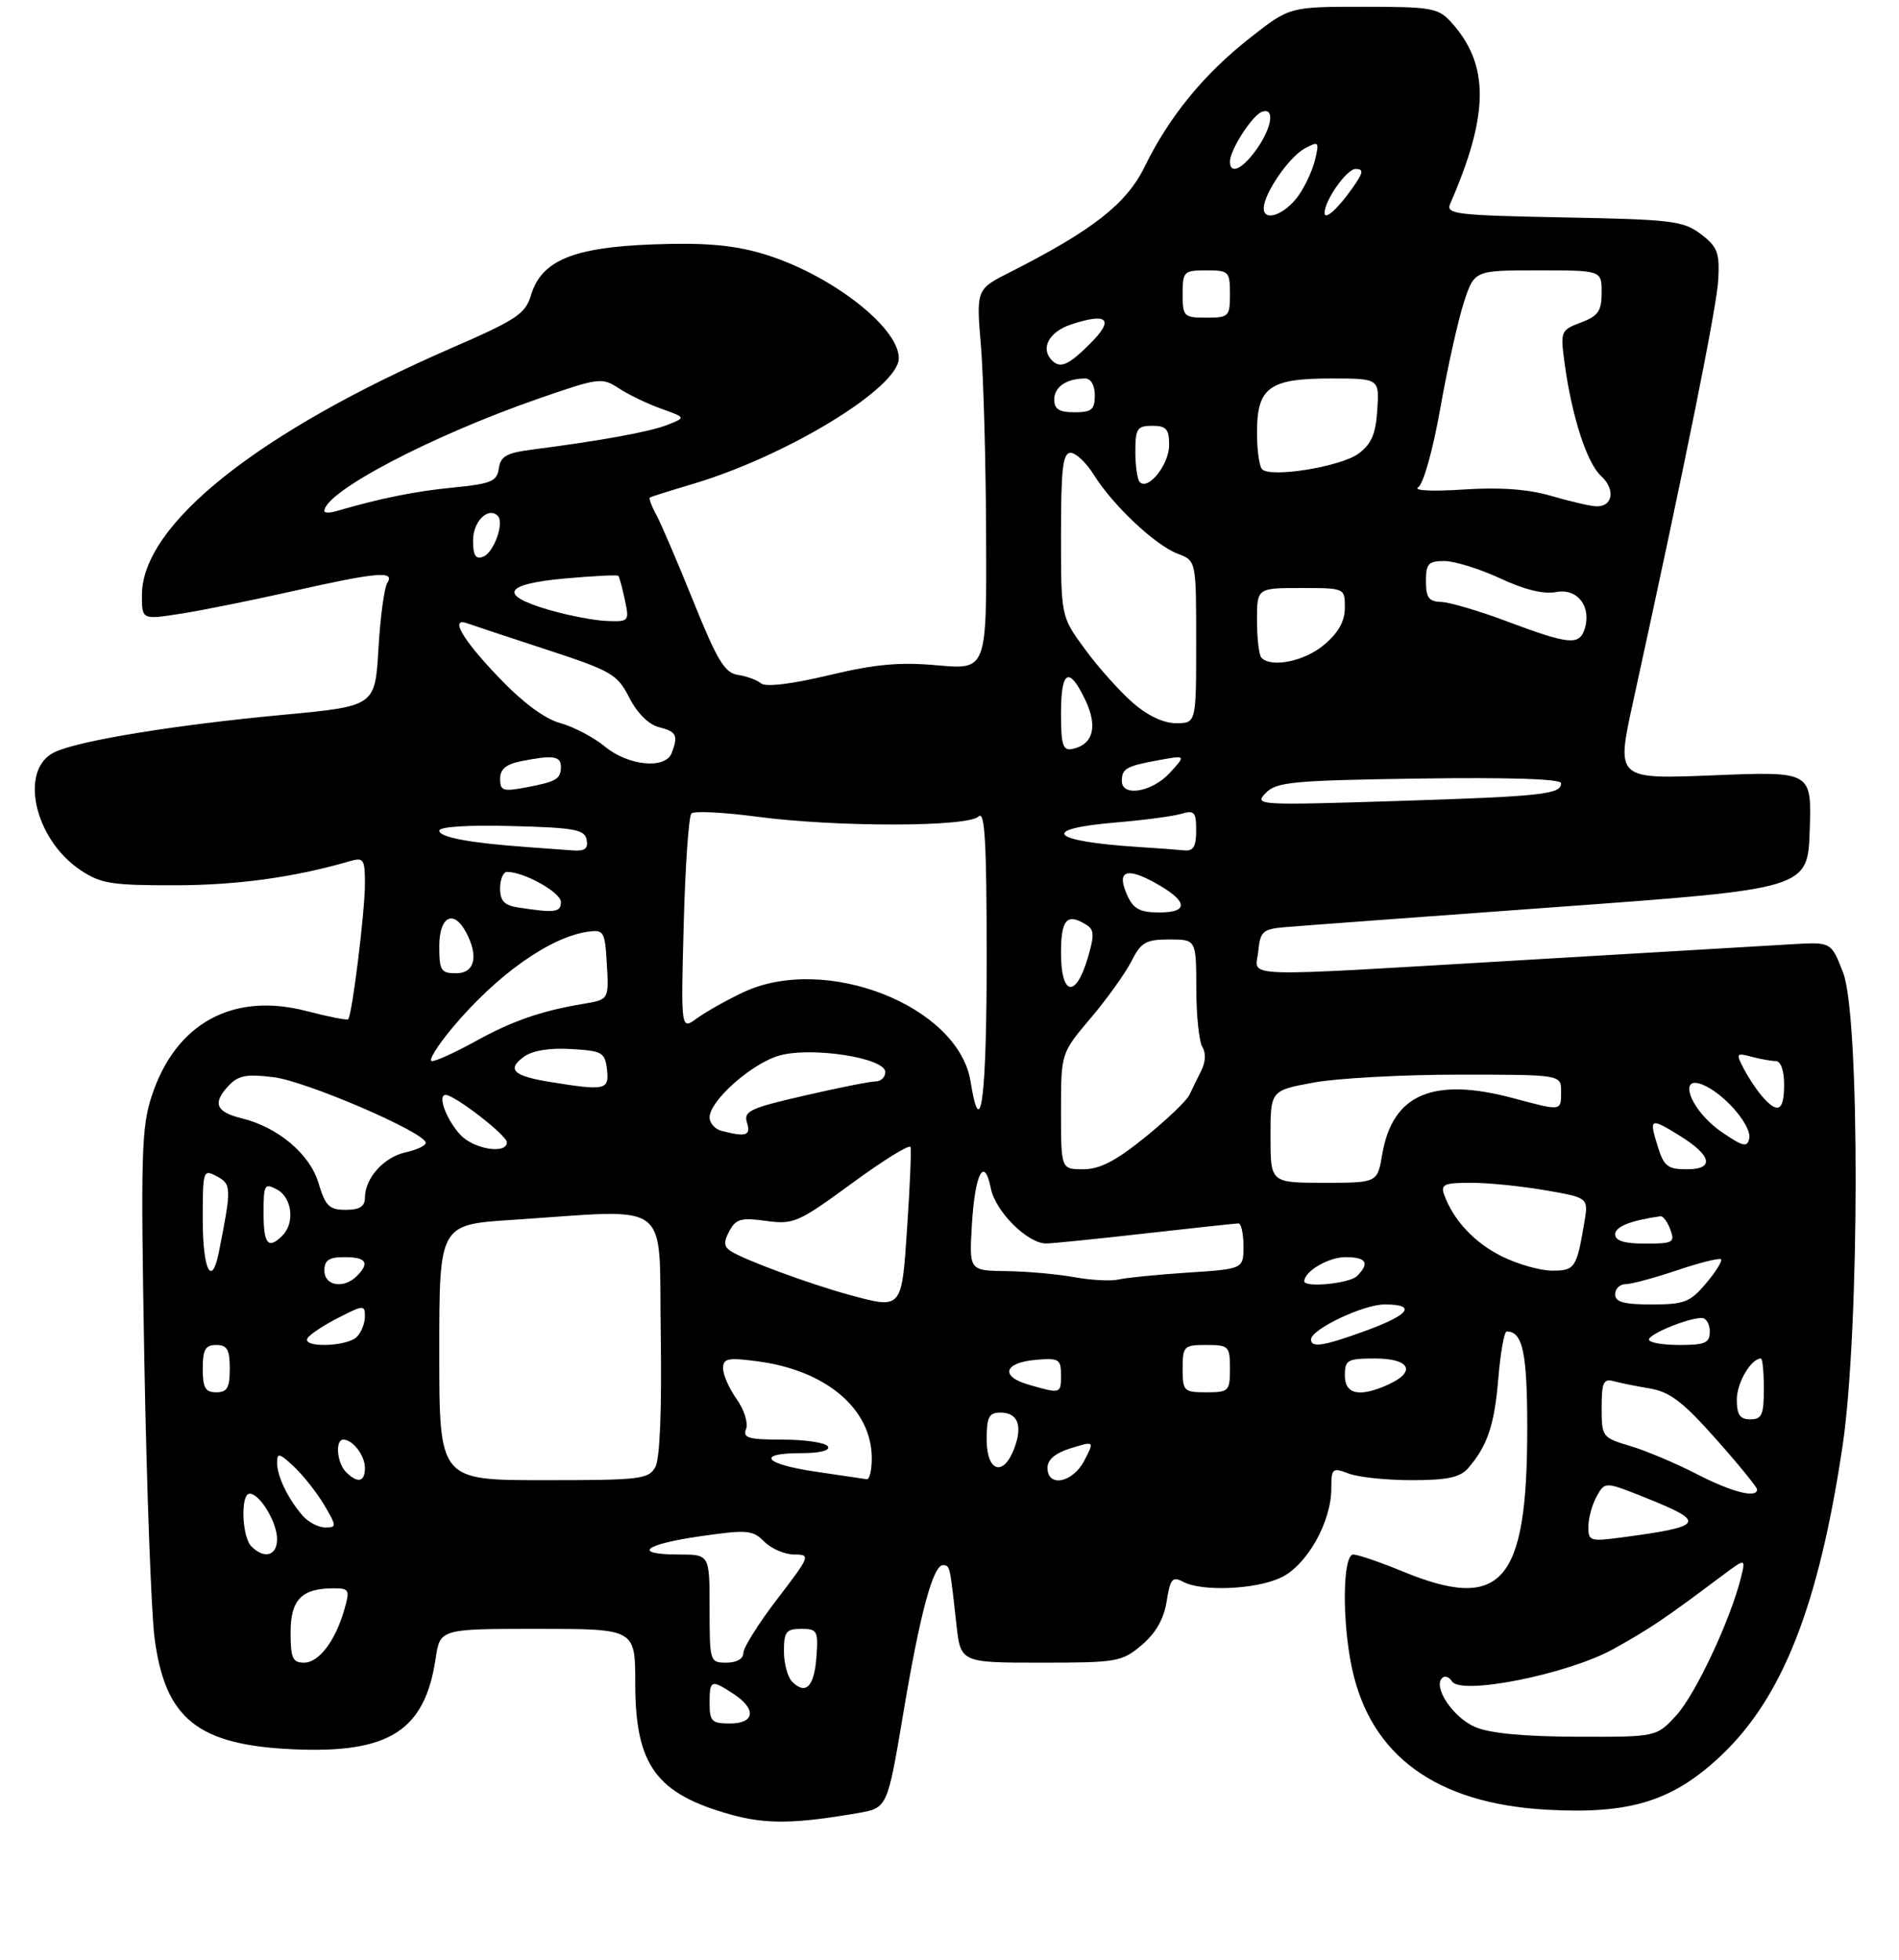<?xml version="1.0" encoding="UTF-8" standalone="no"?>
<!DOCTYPE svg PUBLIC "-//W3C//DTD SVG 1.1//EN" "http://www.w3.org/Graphics/SVG/1.1/DTD/svg11.dtd" >
<svg xmlns="http://www.w3.org/2000/svg" xmlns:xlink="http://www.w3.org/1999/xlink" version="1.1" viewBox="0 0 281 290">
 <g >
 <path fill="currentColor"
d=" M 126.91 268.26 C 131.31 267.50 131.31 267.50 133.66 253.50 C 136.15 238.62 138.09 231.46 139.58 231.57 C 140.57 231.65 140.56 231.61 141.51 240.25 C 142.14 246.00 142.14 246.00 154.00 246.00 C 165.29 246.00 165.99 245.88 168.93 243.41 C 171.01 241.65 172.21 239.57 172.63 236.94 C 173.16 233.58 173.49 233.19 175.06 234.03 C 177.85 235.52 185.82 235.18 189.55 233.41 C 193.39 231.59 197.00 225.19 197.00 220.21 C 197.00 217.23 197.15 217.11 199.57 218.02 C 200.98 218.56 205.18 219.00 208.91 219.00 C 214.12 219.00 216.04 218.59 217.22 217.25 C 220.09 213.95 221.13 210.89 221.71 203.95 C 222.03 200.13 222.58 197.00 222.95 197.00 C 225.33 197.00 226.00 200.19 225.99 211.45 C 225.98 234.24 222.20 238.54 207.50 232.48 C 204.20 231.12 200.94 230.01 200.25 230.00 C 198.67 230.00 198.56 239.85 200.06 246.85 C 202.83 259.77 212.52 266.82 228.78 267.75 C 241.21 268.46 247.53 266.50 254.69 259.73 C 263.78 251.14 269.12 237.53 272.64 214.00 C 275.18 197.01 275.25 150.44 272.74 143.94 C 270.98 139.37 270.98 139.37 265.24 139.70 C 262.08 139.89 244.37 140.93 225.88 142.02 C 182.02 144.60 185.80 144.73 186.19 140.75 C 186.47 137.83 186.86 137.47 190.00 137.19 C 191.93 137.02 210.15 135.67 230.50 134.19 C 267.50 131.50 267.50 131.50 267.79 122.81 C 268.08 114.13 268.08 114.13 253.61 114.71 C 239.14 115.30 239.14 115.30 241.64 103.90 C 249.39 68.48 254.06 45.34 254.26 41.33 C 254.47 37.38 254.13 36.50 251.68 34.64 C 249.09 32.68 247.41 32.47 231.35 32.17 C 215.47 31.86 213.92 31.68 214.58 30.17 C 220.39 16.85 220.42 9.53 214.70 3.25 C 212.81 1.18 211.78 1.00 201.74 1.00 C 190.83 1.00 190.83 1.00 184.96 5.61 C 178.13 10.98 173.01 17.24 169.38 24.66 C 166.69 30.16 161.71 34.06 149.48 40.26 C 144.45 42.80 144.45 42.80 145.15 51.15 C 145.53 55.74 145.88 68.41 145.92 79.29 C 146.00 99.08 146.00 99.08 138.75 98.44 C 133.11 97.93 129.52 98.26 122.62 99.91 C 117.08 101.23 113.31 101.68 112.62 101.11 C 112.00 100.60 110.45 100.04 109.17 99.85 C 107.24 99.56 106.12 97.70 102.61 89.00 C 100.28 83.22 97.81 77.45 97.11 76.16 C 96.41 74.88 95.99 73.73 96.17 73.61 C 96.35 73.49 99.20 72.59 102.50 71.61 C 116.45 67.46 133.00 57.37 133.00 53.00 C 133.00 48.31 122.51 40.32 112.62 37.47 C 108.30 36.23 104.06 35.88 96.61 36.16 C 84.78 36.60 80.11 38.55 78.57 43.68 C 77.75 46.43 76.43 47.31 67.00 51.41 C 38.17 63.93 21.00 77.61 21.00 88.04 C 21.00 91.70 21.00 91.70 26.75 90.80 C 29.91 90.31 37.40 88.80 43.38 87.45 C 55.83 84.65 58.49 84.42 57.31 86.25 C 56.86 86.94 56.27 91.32 56.00 95.99 C 55.50 104.48 55.50 104.48 42.00 105.75 C 25.98 107.24 11.64 109.58 8.07 111.29 C 2.78 113.81 5.04 124.15 11.90 128.73 C 14.90 130.74 16.52 131.00 25.90 130.98 C 35.11 130.97 43.59 129.80 51.75 127.42 C 53.82 126.82 54.00 127.09 54.00 130.81 C 54.00 134.87 52.10 150.23 51.52 150.81 C 51.35 150.98 48.60 150.43 45.39 149.60 C 34.50 146.75 26.03 151.36 22.48 162.07 C 20.92 166.75 20.81 170.69 21.36 201.39 C 21.70 220.15 22.38 238.58 22.87 242.35 C 24.43 254.34 29.26 258.20 43.48 258.82 C 57.59 259.44 62.86 256.07 64.46 245.40 C 65.12 241.00 65.12 241.00 79.56 241.00 C 94.00 241.00 94.00 241.00 94.00 249.05 C 94.00 261.16 97.08 265.40 108.15 268.48 C 113.32 269.92 117.58 269.87 126.91 268.26 Z  M 218.25 255.51 C 215.02 254.10 212.02 249.64 213.39 248.27 C 213.79 247.88 214.44 248.10 214.85 248.76 C 216.17 250.89 232.12 247.68 238.80 243.95 C 244.23 240.92 246.22 239.58 254.67 233.25 C 258.34 230.50 258.34 230.50 257.59 233.50 C 256.03 239.73 250.89 250.68 248.06 253.78 C 245.11 257.00 245.11 257.00 233.31 256.96 C 225.42 256.93 220.42 256.45 218.25 255.51 Z  M 105.00 252.00 C 105.00 248.53 105.22 248.44 108.54 250.62 C 111.97 252.86 111.71 255.00 108.00 255.00 C 105.33 255.00 105.00 254.67 105.00 252.00 Z  M 117.21 248.81 C 116.55 248.15 116.00 246.12 116.00 244.30 C 116.00 241.43 116.33 241.00 118.56 241.00 C 120.94 241.00 121.09 241.28 120.81 245.17 C 120.48 249.57 119.23 250.83 117.21 248.81 Z  M 43.00 241.54 C 43.00 236.68 44.63 235.00 49.36 235.00 C 51.68 235.00 51.80 235.22 50.96 238.12 C 49.62 242.81 47.19 246.00 44.98 246.00 C 43.30 246.00 43.00 245.32 43.00 241.54 Z  M 105.00 238.00 C 105.00 230.00 105.00 230.00 100.50 230.00 C 93.49 230.00 95.20 228.51 103.60 227.30 C 110.58 226.30 111.36 226.36 113.10 228.10 C 114.15 229.15 116.14 230.00 117.53 230.00 C 119.98 230.00 119.90 230.20 115.03 236.56 C 112.26 240.17 110.00 243.77 110.00 244.56 C 110.00 245.43 109.01 246.00 107.50 246.00 C 105.04 246.00 105.00 245.87 105.00 238.00 Z  M 37.20 228.80 C 35.78 227.38 35.57 221.00 36.94 221.00 C 38.45 221.00 41.00 225.23 41.00 227.72 C 41.00 230.19 39.12 230.72 37.20 228.80 Z  M 235.04 225.81 C 235.05 224.54 235.62 222.53 236.29 221.35 C 237.50 219.19 237.50 219.19 243.75 221.70 C 252.59 225.25 252.17 225.86 239.75 227.50 C 235.27 228.09 235.00 227.99 235.04 225.81 Z  M 44.78 224.25 C 42.61 221.76 41.00 218.42 41.00 216.39 C 41.00 214.90 41.36 214.99 43.51 217.01 C 44.89 218.31 46.90 220.86 47.98 222.68 C 49.83 225.83 49.84 226.00 48.12 226.00 C 47.13 226.00 45.62 225.21 44.78 224.25 Z  M 251.00 218.06 C 247.97 216.50 243.59 214.65 241.25 213.95 C 237.08 212.71 237.00 212.60 237.00 208.27 C 237.00 204.56 237.28 203.94 238.75 204.35 C 239.71 204.61 242.15 205.10 244.17 205.44 C 247.10 205.94 249.08 207.45 253.92 212.92 C 257.27 216.68 260.00 220.04 260.00 220.38 C 260.00 221.73 256.22 220.76 251.00 218.06 Z  M 51.20 217.80 C 49.85 216.45 49.57 213.00 50.80 213.00 C 52.21 213.00 54.00 215.35 54.00 217.20 C 54.00 219.28 52.92 219.52 51.20 217.80 Z  M 65.00 200.10 C 65.00 181.19 65.00 181.19 75.75 180.49 C 99.82 178.92 97.46 177.12 97.77 197.27 C 97.94 208.39 97.65 215.78 96.99 217.02 C 96.00 218.86 94.85 219.00 80.46 219.00 C 65.00 219.00 65.00 219.00 65.00 200.10 Z  M 120.75 217.75 C 113.06 216.63 111.76 215.00 118.56 215.00 C 121.34 215.00 122.88 214.61 122.50 214.00 C 122.16 213.45 119.16 213.00 115.83 213.00 C 110.72 213.00 109.88 212.76 110.40 211.41 C 110.73 210.53 110.11 208.55 109.00 207.00 C 107.90 205.46 107.00 203.42 107.00 202.47 C 107.00 200.97 107.68 200.83 112.15 201.42 C 122.28 202.77 128.99 208.47 129.00 215.75 C 129.00 217.54 128.66 218.94 128.25 218.86 C 127.84 218.79 124.46 218.29 120.75 217.75 Z  M 155.00 217.17 C 155.00 215.95 156.16 214.98 158.47 214.27 C 161.95 213.20 161.95 213.20 160.45 216.10 C 158.74 219.40 155.00 220.13 155.00 217.17 Z  M 146.00 213.00 C 146.00 209.65 146.33 209.00 148.03 209.00 C 150.62 209.00 151.36 210.93 150.07 214.33 C 148.46 218.56 146.00 217.76 146.00 213.00 Z  M 257.00 207.07 C 257.00 204.59 259.11 201.00 260.57 201.00 C 260.81 201.00 261.00 203.03 261.00 205.50 C 261.00 209.33 260.70 210.00 259.00 210.00 C 257.46 210.00 257.00 209.33 257.00 207.07 Z  M 30.00 202.50 C 30.00 199.67 30.38 199.00 32.00 199.00 C 33.62 199.00 34.00 199.67 34.00 202.50 C 34.00 205.33 33.62 206.00 32.00 206.00 C 30.38 206.00 30.00 205.33 30.00 202.50 Z  M 152.18 204.86 C 147.93 203.64 148.56 201.59 153.33 201.19 C 156.68 200.91 157.00 201.10 157.00 203.44 C 157.00 206.24 156.98 206.25 152.18 204.86 Z  M 175.00 202.50 C 175.00 199.17 175.17 199.00 178.50 199.00 C 181.83 199.00 182.00 199.17 182.00 202.50 C 182.00 205.83 181.83 206.00 178.50 206.00 C 175.17 206.00 175.00 205.83 175.00 202.50 Z  M 199.00 203.50 C 199.00 201.20 199.37 201.00 203.50 201.00 C 208.63 201.00 209.62 202.94 205.45 204.84 C 201.19 206.78 199.00 206.33 199.00 203.50 Z  M 45.51 197.99 C 45.85 197.43 47.91 196.07 50.07 194.97 C 53.80 193.06 54.00 193.05 54.00 194.78 C 54.00 195.78 53.46 197.14 52.80 197.80 C 51.33 199.27 44.61 199.44 45.51 197.99 Z  M 194.00 198.18 C 194.00 196.68 201.73 193.00 204.89 193.00 C 209.67 193.00 208.60 194.51 202.15 196.87 C 195.84 199.17 194.00 199.46 194.00 198.18 Z  M 244.00 198.20 C 244.00 197.37 249.78 195.00 251.82 195.00 C 252.47 195.00 253.00 195.90 253.00 197.00 C 253.00 198.70 252.33 199.00 248.50 199.00 C 246.03 199.00 244.00 198.64 244.00 198.20 Z  M 125.50 191.53 C 119.80 189.97 110.16 186.42 108.15 185.12 C 107.10 184.45 107.05 183.78 107.92 182.15 C 108.89 180.34 109.66 180.13 113.36 180.64 C 117.43 181.19 118.11 180.90 126.07 175.07 C 130.69 171.68 134.59 169.27 134.73 169.71 C 134.87 170.14 134.65 175.44 134.24 181.49 C 133.41 193.88 133.55 193.72 125.50 191.53 Z  M 239.00 191.50 C 239.00 190.68 239.69 190.00 240.53 190.00 C 241.37 190.00 244.80 189.08 248.15 187.95 C 251.50 186.82 254.42 186.09 254.66 186.32 C 254.89 186.56 253.90 188.16 252.45 189.87 C 250.10 192.67 249.24 193.00 244.41 193.00 C 240.27 193.00 239.00 192.65 239.00 191.50 Z  M 48.00 188.00 C 48.00 186.44 48.67 186.00 51.00 186.00 C 54.20 186.00 54.75 186.85 52.80 188.80 C 50.87 190.73 48.00 190.26 48.00 188.00 Z  M 159.00 188.97 C 156.53 188.52 152.00 188.11 148.95 188.07 C 143.41 188.00 143.41 188.00 143.81 181.25 C 144.26 173.61 145.64 170.95 146.62 175.83 C 147.30 179.27 152.08 184.01 154.83 183.98 C 155.75 183.97 162.35 183.30 169.50 182.49 C 176.65 181.68 182.84 181.02 183.25 181.01 C 183.66 181.00 184.00 182.52 184.00 184.37 C 184.00 187.75 184.00 187.75 175.75 188.29 C 171.21 188.59 166.60 189.05 165.50 189.31 C 164.40 189.57 161.47 189.42 159.00 188.97 Z  M 193.00 189.57 C 193.00 188.11 196.59 186.00 199.07 186.00 C 202.20 186.00 202.73 186.87 200.80 188.80 C 199.70 189.90 193.00 190.56 193.00 189.57 Z  M 30.00 180.46 C 30.00 173.13 30.05 172.96 32.10 174.05 C 34.26 175.21 34.27 175.75 32.39 185.25 C 31.33 190.58 30.00 187.91 30.00 180.46 Z  M 222.24 185.89 C 218.18 183.88 215.07 180.55 213.69 176.75 C 213.15 175.24 213.71 175.00 217.70 175.00 C 220.25 175.00 225.20 175.50 228.69 176.11 C 235.05 177.21 235.05 177.21 234.44 180.86 C 233.30 187.62 233.05 188.00 229.68 188.00 C 227.93 188.00 224.58 187.05 222.24 185.89 Z  M 39.00 179.46 C 39.00 175.24 39.14 175.00 41.00 176.00 C 43.22 177.19 43.66 180.94 41.80 182.80 C 39.68 184.92 39.00 184.10 39.00 179.46 Z  M 239.00 182.62 C 239.00 181.49 241.30 180.57 245.71 179.95 C 246.09 179.90 246.75 180.79 247.17 181.93 C 247.87 183.83 247.57 184.00 243.47 184.00 C 240.34 184.00 239.00 183.59 239.00 182.62 Z  M 47.11 174.98 C 45.84 170.73 41.09 166.75 35.74 165.45 C 32.02 164.54 31.44 163.27 33.65 160.83 C 35.21 159.11 36.28 158.88 40.43 159.37 C 45.24 159.93 63.00 167.58 63.00 169.09 C 63.00 169.50 61.65 170.14 60.00 170.50 C 56.79 171.21 54.00 174.33 54.00 177.22 C 54.00 178.51 53.21 179.00 51.16 179.00 C 48.71 179.00 48.15 178.45 47.11 174.98 Z  M 188.00 168.17 C 188.00 161.35 188.00 161.35 194.37 160.17 C 197.87 159.53 207.54 159.00 215.87 159.00 C 231.00 159.00 231.00 159.00 231.00 161.50 C 231.00 164.42 231.11 164.41 224.00 162.50 C 212.08 159.30 206.04 161.87 204.53 170.80 C 203.82 175.00 203.82 175.00 195.91 175.00 C 188.00 175.00 188.00 175.00 188.00 168.17 Z  M 157.00 164.41 C 157.00 155.82 157.00 155.82 161.37 150.66 C 163.78 147.82 166.49 144.04 167.40 142.25 C 168.84 139.41 169.55 139.00 173.03 139.00 C 177.00 139.00 177.00 139.00 177.02 146.25 C 177.02 150.24 177.43 154.13 177.92 154.91 C 178.46 155.77 178.40 157.14 177.75 158.41 C 177.17 159.56 176.38 161.18 176.00 162.00 C 175.63 162.82 172.68 165.64 169.46 168.25 C 165.11 171.77 162.75 173.00 160.30 173.00 C 157.00 173.00 157.00 173.00 157.00 164.41 Z  M 245.26 169.50 C 244.01 165.42 244.19 165.34 248.53 168.02 C 253.30 170.97 253.75 173.00 249.64 173.00 C 246.74 173.00 246.21 172.58 245.26 169.50 Z  M 68.13 167.91 C 66.05 165.68 64.69 162.00 65.94 162.00 C 67.28 162.00 75.00 167.98 75.00 169.01 C 75.00 170.82 70.11 170.04 68.13 167.91 Z  M 254.82 167.53 C 249.85 164.14 247.97 158.30 252.66 160.83 C 255.76 162.49 259.20 166.73 258.84 168.43 C 258.55 169.80 257.95 169.66 254.82 167.53 Z  M 106.75 167.31 C 105.79 167.06 105.00 166.17 105.00 165.33 C 105.00 162.85 111.29 157.29 115.36 156.16 C 120.18 154.84 131.00 156.53 131.00 158.61 C 131.00 159.37 130.36 160.00 129.58 160.00 C 128.79 160.00 124.05 160.94 119.04 162.10 C 110.98 163.95 110.00 164.41 110.53 166.10 C 111.14 168.03 110.40 168.26 106.75 167.31 Z  M 143.62 160.03 C 141.83 148.82 122.11 141.09 109.97 146.82 C 107.51 147.98 104.43 149.72 103.12 150.67 C 100.75 152.41 100.75 152.41 101.17 136.75 C 101.40 128.13 101.91 120.76 102.31 120.36 C 102.70 119.97 107.01 120.17 111.88 120.82 C 123.67 122.39 143.22 122.38 144.80 120.80 C 145.73 119.87 146.00 124.53 146.00 141.80 C 146.00 162.53 145.11 169.34 143.62 160.03 Z  M 260.78 162.25 C 259.94 161.29 258.70 159.42 258.02 158.10 C 256.85 155.85 256.92 155.75 259.14 156.34 C 260.44 156.69 262.06 156.98 262.75 156.99 C 263.51 156.99 264.00 158.37 264.00 160.50 C 264.00 164.38 263.08 164.88 260.78 162.25 Z  M 81.27 160.06 C 75.95 159.19 74.96 158.23 77.50 156.37 C 78.79 155.43 81.28 155.02 84.50 155.21 C 89.13 155.48 89.52 155.71 89.82 158.25 C 90.17 161.29 89.57 161.41 81.27 160.06 Z  M 66.97 152.03 C 73.52 144.22 81.38 138.65 87.00 137.85 C 89.36 137.52 89.52 137.79 89.80 142.70 C 90.10 147.89 90.10 147.89 86.30 148.53 C 80.02 149.58 75.78 151.06 70.27 154.11 C 67.39 155.70 64.53 157.00 63.92 157.00 C 63.31 157.00 64.69 154.76 66.97 152.03 Z  M 157.00 141.00 C 157.00 135.96 157.89 135.01 160.83 136.88 C 161.92 137.57 161.94 138.47 160.92 141.86 C 159.15 147.77 157.00 147.29 157.00 141.00 Z  M 65.00 140.00 C 65.00 135.58 67.12 134.48 68.96 137.93 C 70.86 141.48 70.25 144.00 67.50 144.00 C 65.25 144.00 65.00 143.60 65.00 140.00 Z  M 76.75 134.28 C 74.62 133.96 74.00 133.32 74.00 131.43 C 74.00 130.10 74.46 129.00 75.03 129.00 C 77.55 129.00 83.00 132.04 83.00 133.45 C 83.00 134.99 82.14 135.10 76.75 134.28 Z  M 166.82 132.50 C 165.19 128.93 166.56 128.24 170.74 130.52 C 175.75 133.26 176.07 135.00 171.56 135.00 C 168.69 135.00 167.73 134.49 166.82 132.50 Z  M 78.00 125.33 C 69.52 124.72 65.00 123.88 65.00 122.90 C 65.00 122.32 69.25 122.04 75.74 122.22 C 85.04 122.46 86.52 122.73 86.81 124.25 C 87.06 125.55 86.54 125.95 84.82 125.83 C 83.55 125.73 80.47 125.51 78.00 125.33 Z  M 168.50 125.32 C 155.30 124.47 153.66 122.65 165.22 121.68 C 169.22 121.35 173.51 120.78 174.75 120.42 C 176.74 119.84 177.00 120.12 177.00 122.88 C 177.00 125.25 176.58 125.96 175.25 125.82 C 174.29 125.72 171.25 125.49 168.50 125.32 Z  M 187.28 117.34 C 188.88 115.69 191.22 115.47 210.03 115.19 C 223.39 115.00 231.00 115.25 231.00 115.88 C 231.00 117.53 228.29 117.83 206.50 118.52 C 186.12 119.16 185.55 119.13 187.28 117.34 Z  M 74.00 115.24 C 74.00 113.81 74.88 113.07 77.12 112.62 C 81.81 111.69 83.00 111.85 83.00 113.44 C 83.00 115.27 82.34 115.66 77.74 116.52 C 74.44 117.14 74.00 116.99 74.00 115.24 Z  M 166.00 115.56 C 166.00 113.71 166.66 113.34 171.51 112.46 C 175.50 111.73 175.50 111.73 173.08 114.37 C 170.47 117.20 166.00 117.95 166.00 115.56 Z  M 89.50 110.45 C 87.85 109.09 84.88 107.53 82.91 106.99 C 80.57 106.35 77.33 103.93 73.66 100.08 C 68.31 94.47 66.47 91.21 69.25 92.26 C 69.94 92.51 75.16 94.25 80.86 96.11 C 90.51 99.27 91.34 99.75 93.12 103.23 C 94.29 105.52 95.99 107.21 97.51 107.59 C 100.12 108.25 100.39 108.81 99.39 111.42 C 98.46 113.85 92.97 113.32 89.50 110.45 Z  M 157.00 105.57 C 157.00 99.13 158.19 98.49 160.62 103.62 C 162.48 107.53 161.74 110.21 158.64 110.82 C 157.28 111.09 157.00 110.21 157.00 105.57 Z  M 167.56 103.92 C 165.63 102.22 162.46 98.68 160.53 96.03 C 157.00 91.23 157.00 91.23 157.00 79.12 C 157.00 69.32 157.27 67.00 158.42 67.00 C 159.20 67.00 160.75 68.46 161.86 70.25 C 164.64 74.74 170.95 80.67 174.25 81.92 C 177.00 82.95 177.00 82.95 177.00 94.98 C 177.00 107.00 177.00 107.00 174.03 107.00 C 172.15 107.00 169.79 105.88 167.56 103.92 Z  M 186.67 97.33 C 186.30 96.97 186.00 94.49 186.00 91.83 C 186.00 87.00 186.00 87.00 192.50 87.00 C 199.00 87.00 199.00 87.00 199.00 89.91 C 199.00 91.93 198.06 93.61 195.92 95.41 C 193.05 97.83 188.18 98.84 186.67 97.33 Z  M 223.00 91.94 C 218.88 90.39 214.49 89.10 213.25 89.06 C 211.43 89.01 211.00 88.43 211.00 86.00 C 211.00 83.39 211.36 83.00 213.75 83.01 C 215.26 83.02 218.97 84.17 222.00 85.58 C 225.57 87.25 228.46 87.95 230.23 87.60 C 233.38 86.97 235.54 89.73 234.49 93.04 C 233.70 95.53 232.20 95.39 223.00 91.94 Z  M 81.25 90.24 C 73.68 88.04 74.51 86.41 83.61 85.59 C 87.80 85.21 91.35 85.03 91.50 85.20 C 91.65 85.36 92.08 86.96 92.46 88.75 C 93.14 91.92 93.08 92.00 89.83 91.88 C 88.00 91.82 84.14 91.08 81.25 90.24 Z  M 70.00 79.94 C 70.00 77.14 72.26 74.92 73.66 76.33 C 74.66 77.33 73.08 81.75 71.51 82.36 C 70.37 82.80 70.00 82.20 70.00 79.94 Z  M 48.00 75.61 C 48.00 72.78 63.84 64.47 79.74 58.96 C 88.65 55.87 89.07 55.82 91.58 57.46 C 93.02 58.40 95.83 59.76 97.84 60.47 C 101.50 61.78 101.50 61.78 98.77 62.86 C 96.16 63.89 88.85 65.22 78.81 66.51 C 74.97 67.00 74.07 67.50 73.81 69.30 C 73.54 71.23 72.70 71.58 67.00 72.14 C 61.35 72.70 56.34 73.71 49.75 75.63 C 48.79 75.91 48.00 75.90 48.00 75.61 Z  M 229.50 73.36 C 226.08 72.37 221.96 72.07 216.50 72.43 C 211.93 72.73 209.08 72.59 209.85 72.10 C 210.62 71.62 212.04 66.56 213.13 60.38 C 214.19 54.39 215.76 47.36 216.61 44.75 C 218.16 40.00 218.16 40.00 227.58 40.00 C 237.00 40.00 237.00 40.00 237.00 43.28 C 237.00 46.02 236.50 46.75 233.93 47.72 C 230.94 48.85 230.88 49.01 231.51 53.69 C 232.57 61.55 234.82 68.53 236.91 70.42 C 239.10 72.40 238.65 75.05 236.14 74.91 C 235.24 74.86 232.25 74.17 229.50 73.36 Z  M 168.67 71.34 C 168.30 70.97 168.00 68.94 168.00 66.83 C 168.00 63.41 168.27 63.00 170.50 63.00 C 172.58 63.00 173.00 63.48 173.00 65.85 C 173.00 68.70 169.93 72.59 168.67 71.34 Z  M 186.75 69.43 C 186.34 69.01 186.00 66.56 186.00 63.99 C 186.00 57.33 187.81 56.00 196.88 56.00 C 204.11 56.00 204.11 56.00 203.80 60.65 C 203.57 64.25 202.93 65.71 201.00 67.13 C 198.36 69.06 188.02 70.73 186.75 69.43 Z  M 156.00 59.11 C 156.00 57.24 157.82 56.00 160.58 56.00 C 161.43 56.00 162.00 57.01 162.00 58.50 C 162.00 60.61 161.53 61.00 159.00 61.00 C 156.72 61.00 156.00 60.54 156.00 59.11 Z  M 155.67 53.33 C 153.89 51.56 155.21 49.09 158.51 48.00 C 163.92 46.21 164.93 47.23 161.32 50.83 C 158.14 54.02 156.90 54.57 155.67 53.33 Z  M 175.00 43.50 C 175.00 40.17 175.17 40.00 178.50 40.00 C 181.83 40.00 182.00 40.17 182.00 43.50 C 182.00 46.83 181.83 47.00 178.50 47.00 C 175.17 47.00 175.00 46.83 175.00 43.50 Z  M 187.00 30.82 C 187.01 28.65 190.74 23.21 193.08 21.96 C 195.15 20.85 195.23 20.95 194.59 23.64 C 194.22 25.21 193.09 27.62 192.10 29.00 C 190.09 31.77 187.00 32.88 187.00 30.82 Z  M 196.00 31.51 C 196.00 29.65 199.28 25.00 200.59 25.00 C 201.86 25.00 201.75 25.54 200.02 27.97 C 197.89 30.97 196.00 32.63 196.00 31.51 Z  M 182.00 23.90 C 182.00 22.20 185.25 17.12 186.70 16.56 C 188.68 15.80 188.26 18.83 185.93 22.10 C 183.83 25.05 182.00 25.89 182.00 23.90 Z "/>
</g>
</svg>